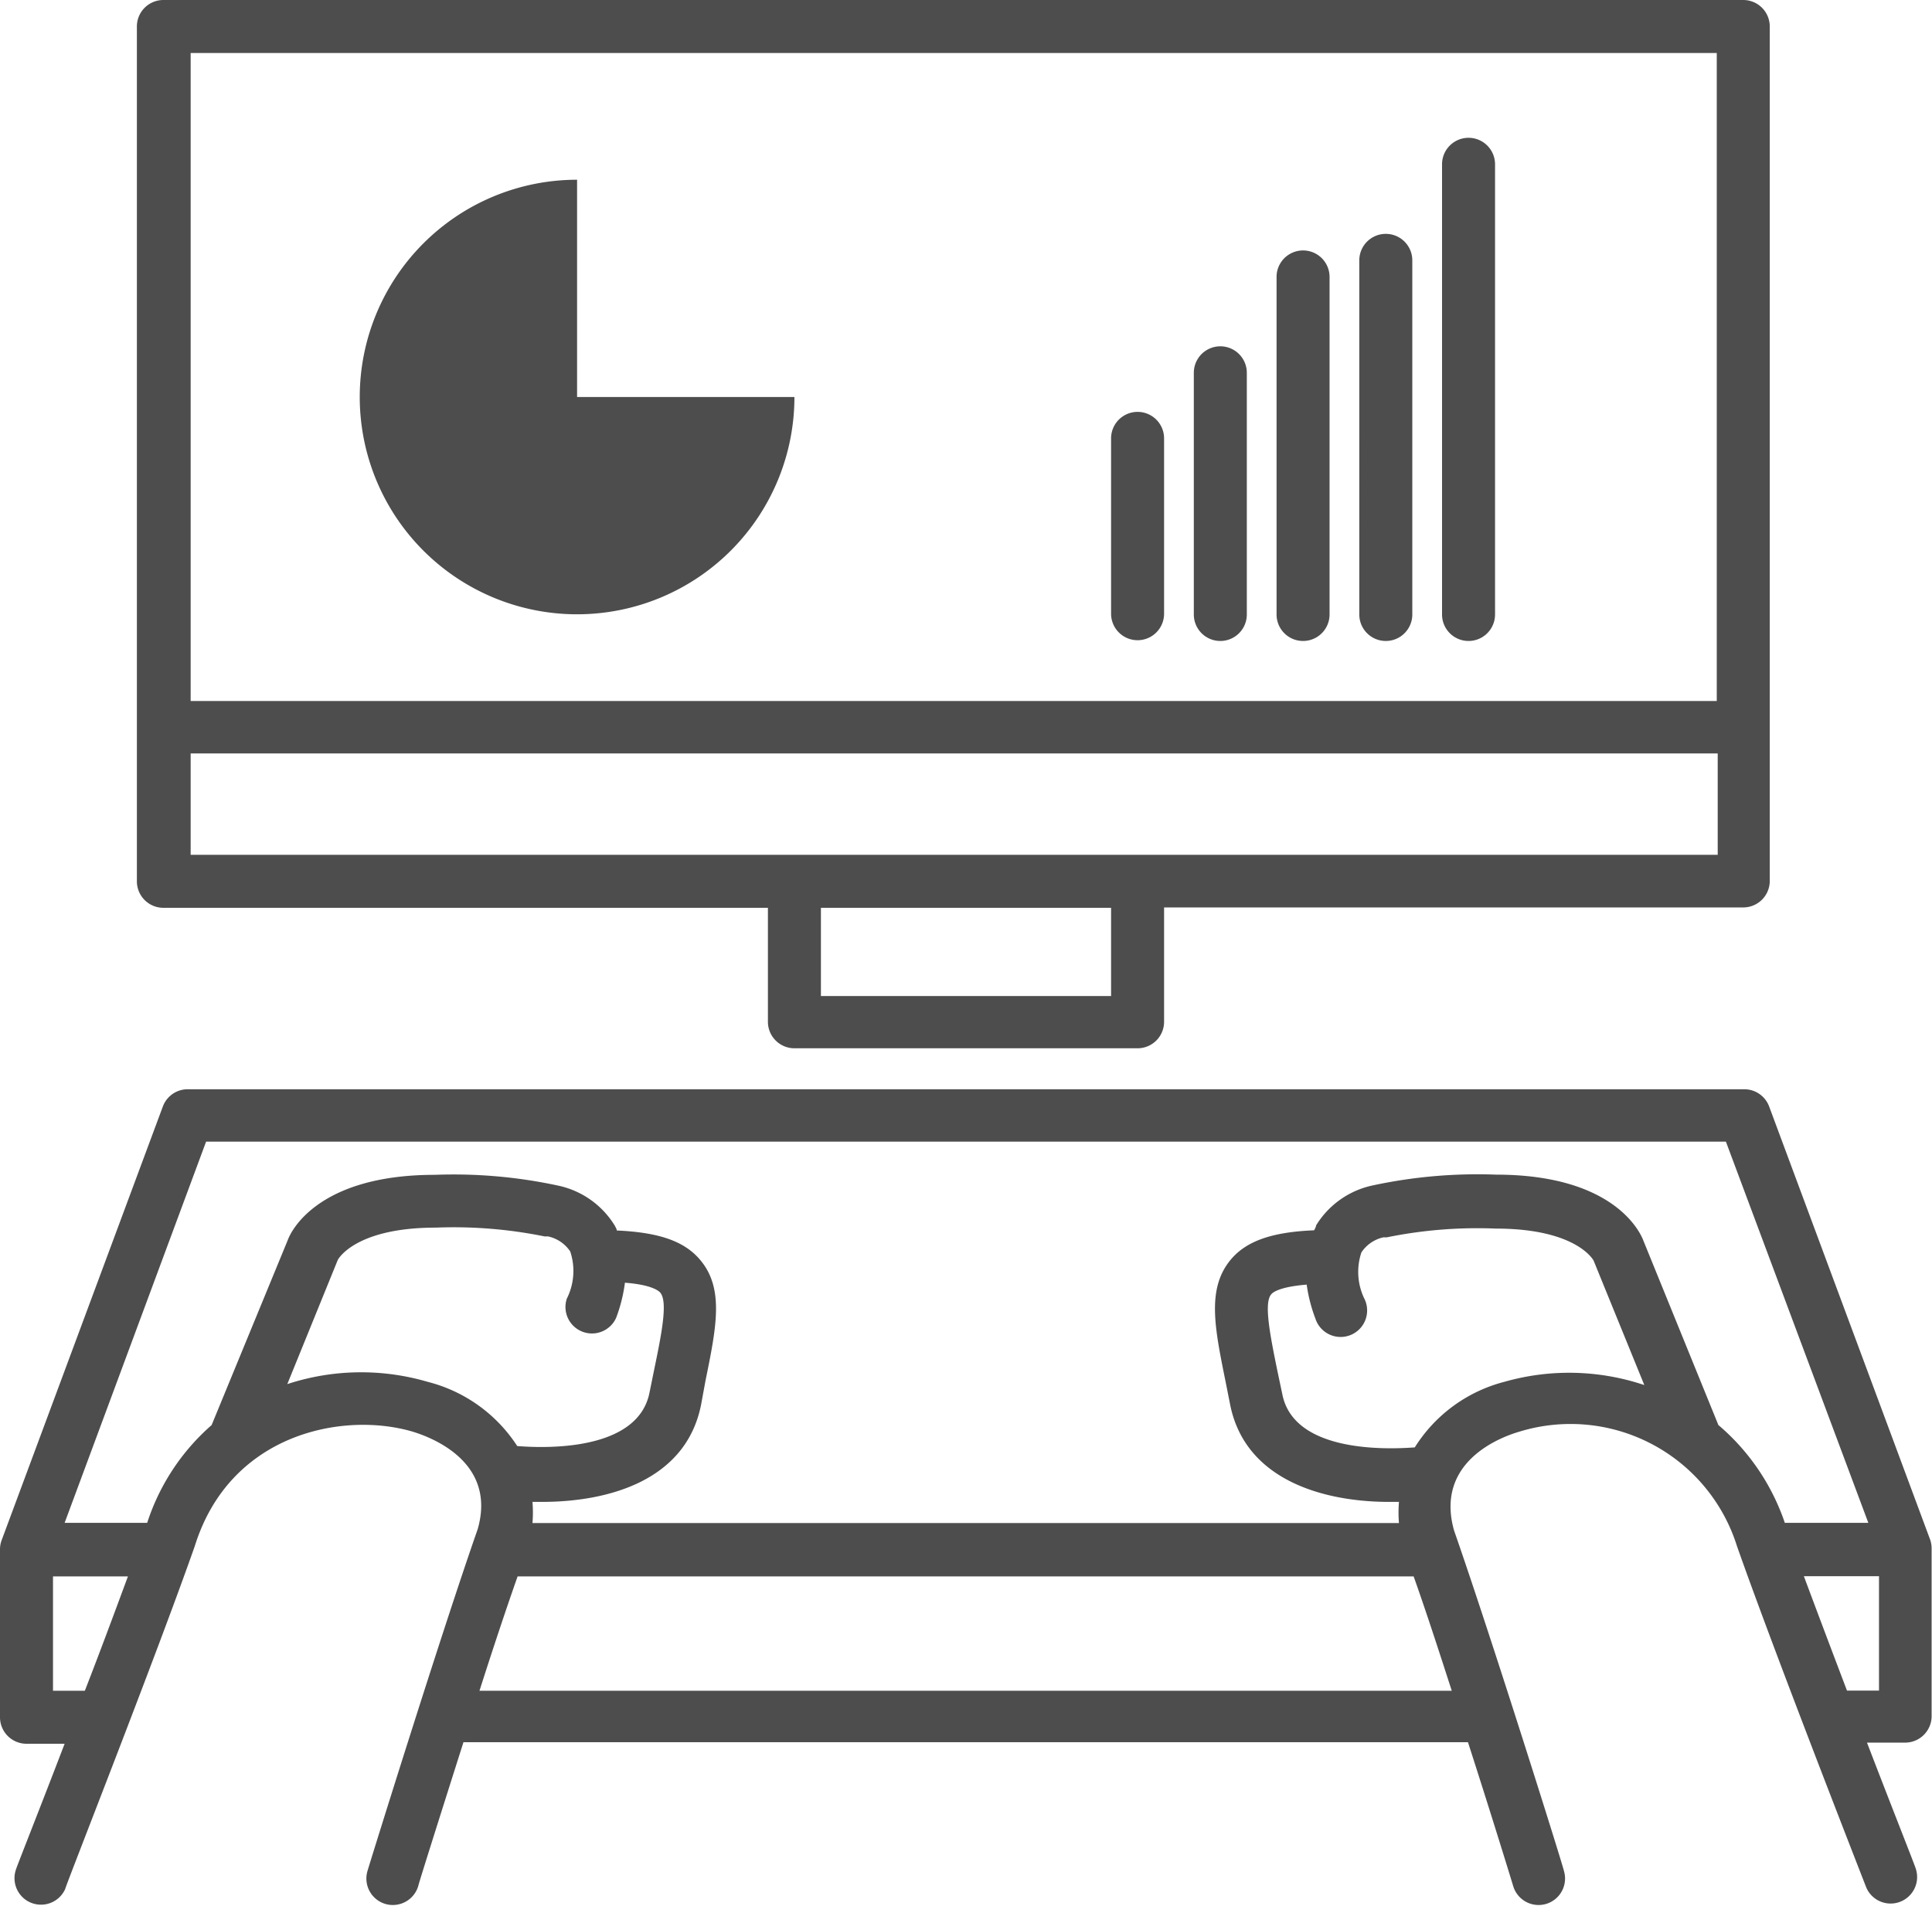 <svg xmlns="http://www.w3.org/2000/svg" viewBox="0 0 101.34 100"><defs><style>.cls-1{fill:#4d4d4d;}</style></defs><title>Asset 68</title><g id="Layer_2" data-name="Layer 2"><g id="layout"><path class="cls-1" d="M8.57,47.63H40.28v6A1.39,1.39,0,0,0,41.67,55h18a1.39,1.39,0,0,0,1.39-1.39v-6H91.44a1.39,1.39,0,0,0,1.39-1.39V1.39A1.39,1.39,0,0,0,91.44,0H8.57A1.39,1.39,0,0,0,7.18,1.39V46.24A1.39,1.39,0,0,0,8.57,47.63Zm49.71,4.63H43.06V47.63H58.28Zm1.39-7.41H10V39.53h80.1v5.32H59.67ZM90.05,2.78v34H10v-34ZM18.87,20.83a11.4,11.4,0,0,1,11.4-11.4v11.4h11.4a11.4,11.4,0,0,1-22.8,0Zm39.41,11.4V23a1.39,1.39,0,1,1,2.78,0v9.2a1.39,1.39,0,0,1-2.78,0Zm4.34,0V19.56a1.39,1.39,0,1,1,2.78,0V32.24a1.39,1.39,0,1,1-2.78,0Zm4.34,0V14.53a1.39,1.39,0,1,1,2.78,0V32.24a1.39,1.39,0,0,1-2.78,0Zm4.34,0V13.66a1.39,1.39,0,0,1,2.78,0V32.24a1.39,1.39,0,0,1-2.78,0Zm4.34,0V8.62a1.39,1.39,0,0,1,2.78,0V32.24a1.39,1.39,0,0,1-2.78,0ZM101.25,80.8,92.8,58.06a1.39,1.39,0,0,0-1.3-.91H9.84a1.39,1.39,0,0,0-1.3.91L.09,80.8a1.37,1.37,0,0,0-.09.48V90.1a1.39,1.39,0,0,0,1.39,1.39h2C2,95.12.85,98,.83,98.11a1.39,1.39,0,0,0,2.59,1c0-.12,4.78-12.24,6.8-18,1.85-5.92,7.79-7.06,11.41-6,1.06.32,4.42,1.62,3.43,5.11-2,5.72-5.75,17.81-5.78,17.93a1.39,1.39,0,0,0,.92,1.74,1.37,1.37,0,0,0,.41.06,1.39,1.39,0,0,0,1.33-1c0-.06,1.08-3.48,2.37-7.54H77c1.29,4,2.35,7.47,2.37,7.54a1.39,1.39,0,0,0,1.33,1,1.42,1.42,0,0,0,.41-.06,1.39,1.39,0,0,0,.92-1.74c0-.12-3.79-12.21-5.76-17.85-1-3.56,2.35-4.87,3.41-5.18a9.15,9.15,0,0,1,11.43,6c2,5.69,6.74,17.8,6.79,17.93a1.39,1.39,0,0,0,2.59-1c0-.06-1.17-3-2.56-6.62h2a1.39,1.39,0,0,0,1.39-1.39V81.29A1.47,1.47,0,0,0,101.25,80.8ZM2.78,88.71v-6H6.71c-.68,1.84-1.48,4-2.26,6ZM22.43,72.5a12.41,12.41,0,0,0-7.36.12l2.65-6.52s.87-1.69,5.14-1.69a23.9,23.9,0,0,1,5.7.46l.18,0a1.87,1.87,0,0,1,1.17.79,3.23,3.23,0,0,1-.18,2.48,1.39,1.39,0,0,0,2.59,1,8.17,8.17,0,0,0,.46-1.84c1.31.1,1.75.39,1.86.53.4.49.05,2.21-.32,4l-.25,1.23c-.59,3-5.19,2.95-6.94,2.81A7.91,7.91,0,0,0,22.43,72.5ZM76.15,88.71h-51c.68-2.13,1.38-4.24,2-6h47C74.77,84.45,75.46,86.57,76.15,88.71ZM78.91,72.5a7.87,7.87,0,0,0-4.7,3.44c-1.74.13-6.37.2-6.95-2.8L67,71.91c-.37-1.82-.72-3.55-.32-4,.11-.14.53-.4,1.86-.51A8.14,8.14,0,0,0,69,69.19a1.39,1.39,0,1,0,2.59-1,3.23,3.23,0,0,1-.18-2.48,1.87,1.87,0,0,1,1.15-.79l.18,0a23.72,23.72,0,0,1,5.71-.46c4.28,0,5.14,1.68,5.14,1.68l2.66,6.53A12.38,12.38,0,0,0,78.91,72.5Zm11.23,2.28-3.94-9.69c-.13-.35-1.45-3.46-7.73-3.46a26.12,26.12,0,0,0-6.44.56,4.6,4.6,0,0,0-3,2.11c0,.08-.06.17-.1.25-2.18.09-3.56.55-4.39,1.56-1.24,1.51-.83,3.54-.26,6.35l.24,1.21c.78,4,4.92,5.13,8.35,5.13l.51,0a6.81,6.81,0,0,0,0,1.11H27.93a6.8,6.8,0,0,0,0-1.11l.5,0c3.43,0,7.57-1.09,8.35-5.13L37,72.47c.57-2.81,1-4.84-.26-6.35-.83-1-2.17-1.46-4.39-1.56,0-.08-.06-.17-.1-.25a4.6,4.6,0,0,0-3-2.11,26,26,0,0,0-6.44-.56c-6.28,0-7.6,3.1-7.71,3.41l-4,9.72A11.53,11.53,0,0,0,7.72,79.9H3.39l7.42-20H90.53L98,79.9H93.62A11.63,11.63,0,0,0,90.15,74.78Zm6.74,13.92c-.79-2.08-1.59-4.2-2.26-6h3.94v6Z"/></g></g></svg>